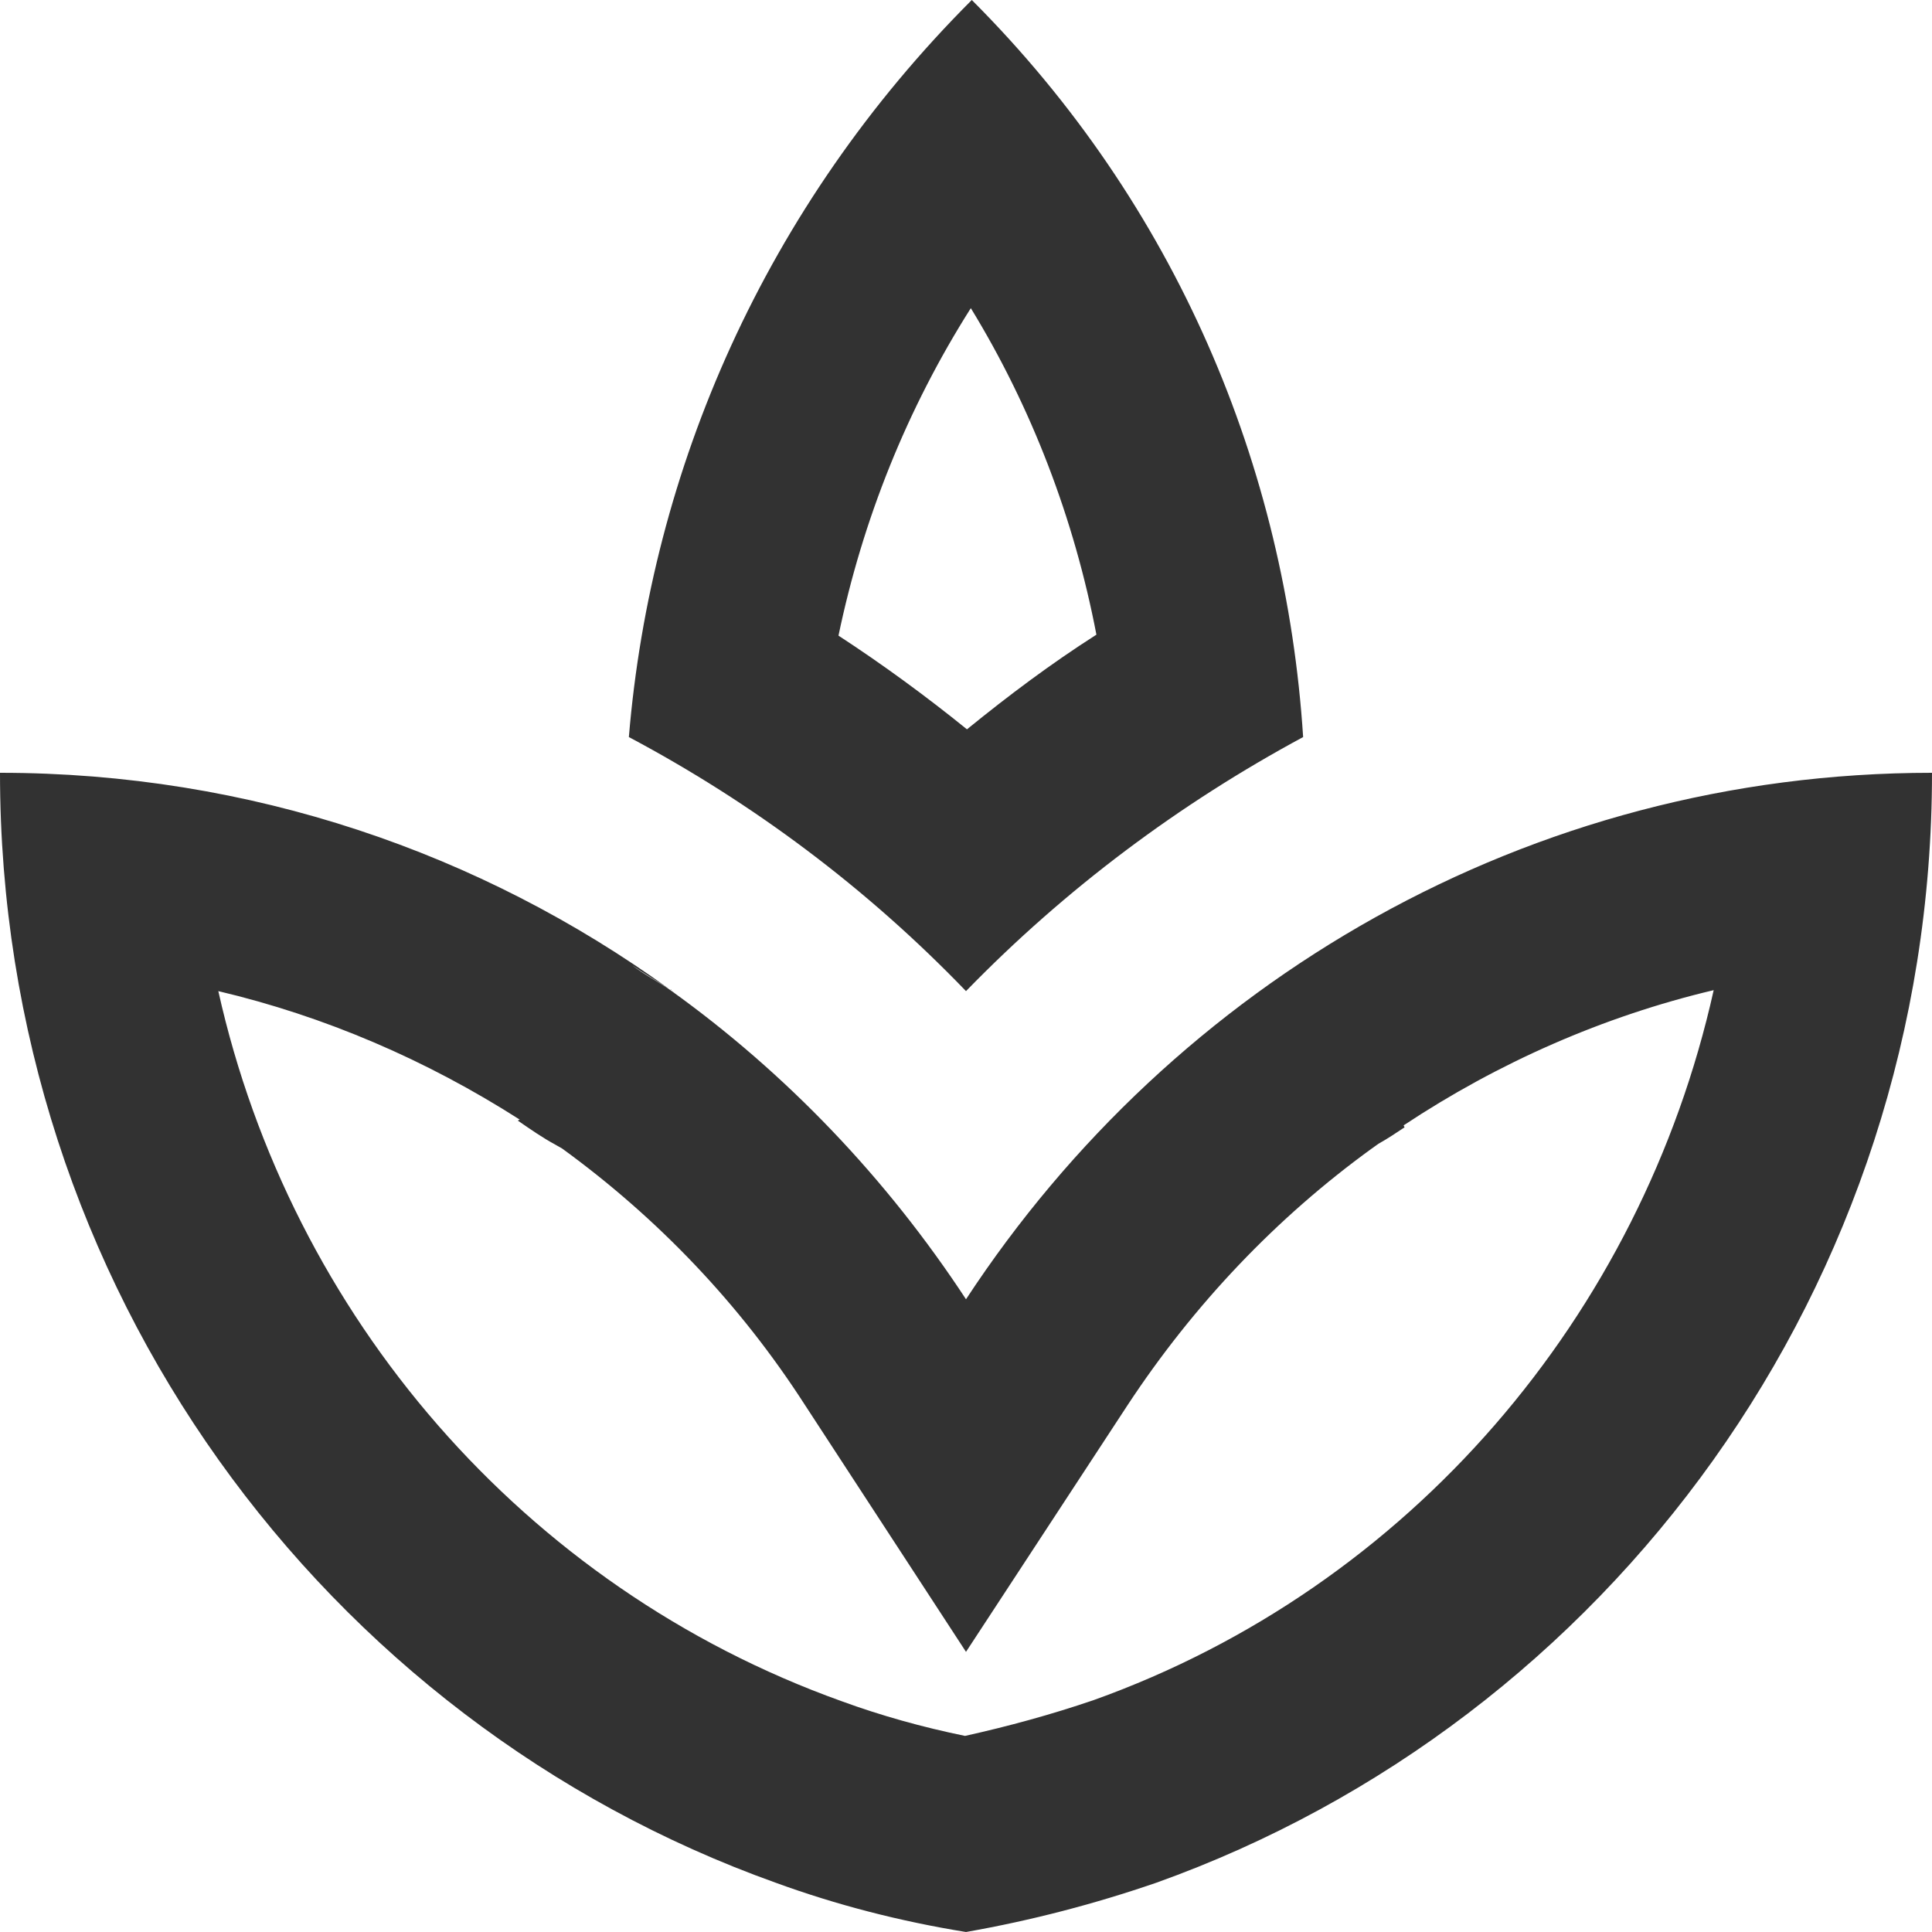 <svg width="18" height="18" viewBox="0 0 20 20" fill="none" xmlns="http://www.w3.org/2000/svg">
<path d="M13.49 7.63C13.31 4.84 12.18 2.12 10.06 0C7.92 2.14 6.74 4.86 6.51 7.63C7.79 8.31 8.97 9.19 10 10.26C11.03 9.2 12.21 8.32 13.49 7.63ZM10.05 3.19C10.68 4.22 11.12 5.37 11.35 6.57C10.88 6.87 10.44 7.2 10.01 7.55C9.59 7.21 9.14 6.88 8.68 6.58C8.93 5.38 9.39 4.23 10.05 3.19ZM10 13.45C9.18 12.2 8.14 11.11 6.94 10.25C6.81 10.16 6.67 10.09 6.54 9.99C6.67 10.08 6.81 10.16 6.93 10.24C4.98 8.83 2.59 8 0 8C0 13.32 3.36 17.82 8.03 19.49C8.66 19.72 9.32 19.89 10 20C10.68 19.88 11.33 19.71 11.97 19.49C16.64 17.82 20 13.32 20 8C15.82 8 12.15 10.17 10 13.45ZM11.32 17.6C10.88 17.75 10.44 17.87 9.99 17.97C9.55 17.88 9.12 17.76 8.71 17.61C5.42 16.43 3.01 13.62 2.26 10.26C3.36 10.52 4.41 10.97 5.38 11.59L5.36 11.6C5.49 11.69 5.62 11.78 5.75 11.85L5.82 11.89C6.81 12.61 7.66 13.5 8.33 14.54L10 17.1L11.67 14.55C12.36 13.5 13.22 12.6 14.2 11.89L14.27 11.84C14.36 11.79 14.45 11.73 14.54 11.67L14.53 11.65C15.51 11 16.6 10.52 17.74 10.25C16.99 13.62 14.59 16.43 11.32 17.6ZM6.99 10.28C6.97 10.27 6.95 10.25 6.94 10.24C6.94 10.24 6.95 10.24 6.95 10.25C6.96 10.26 6.97 10.27 6.99 10.28Z" fill="#323232"/>
</svg>
